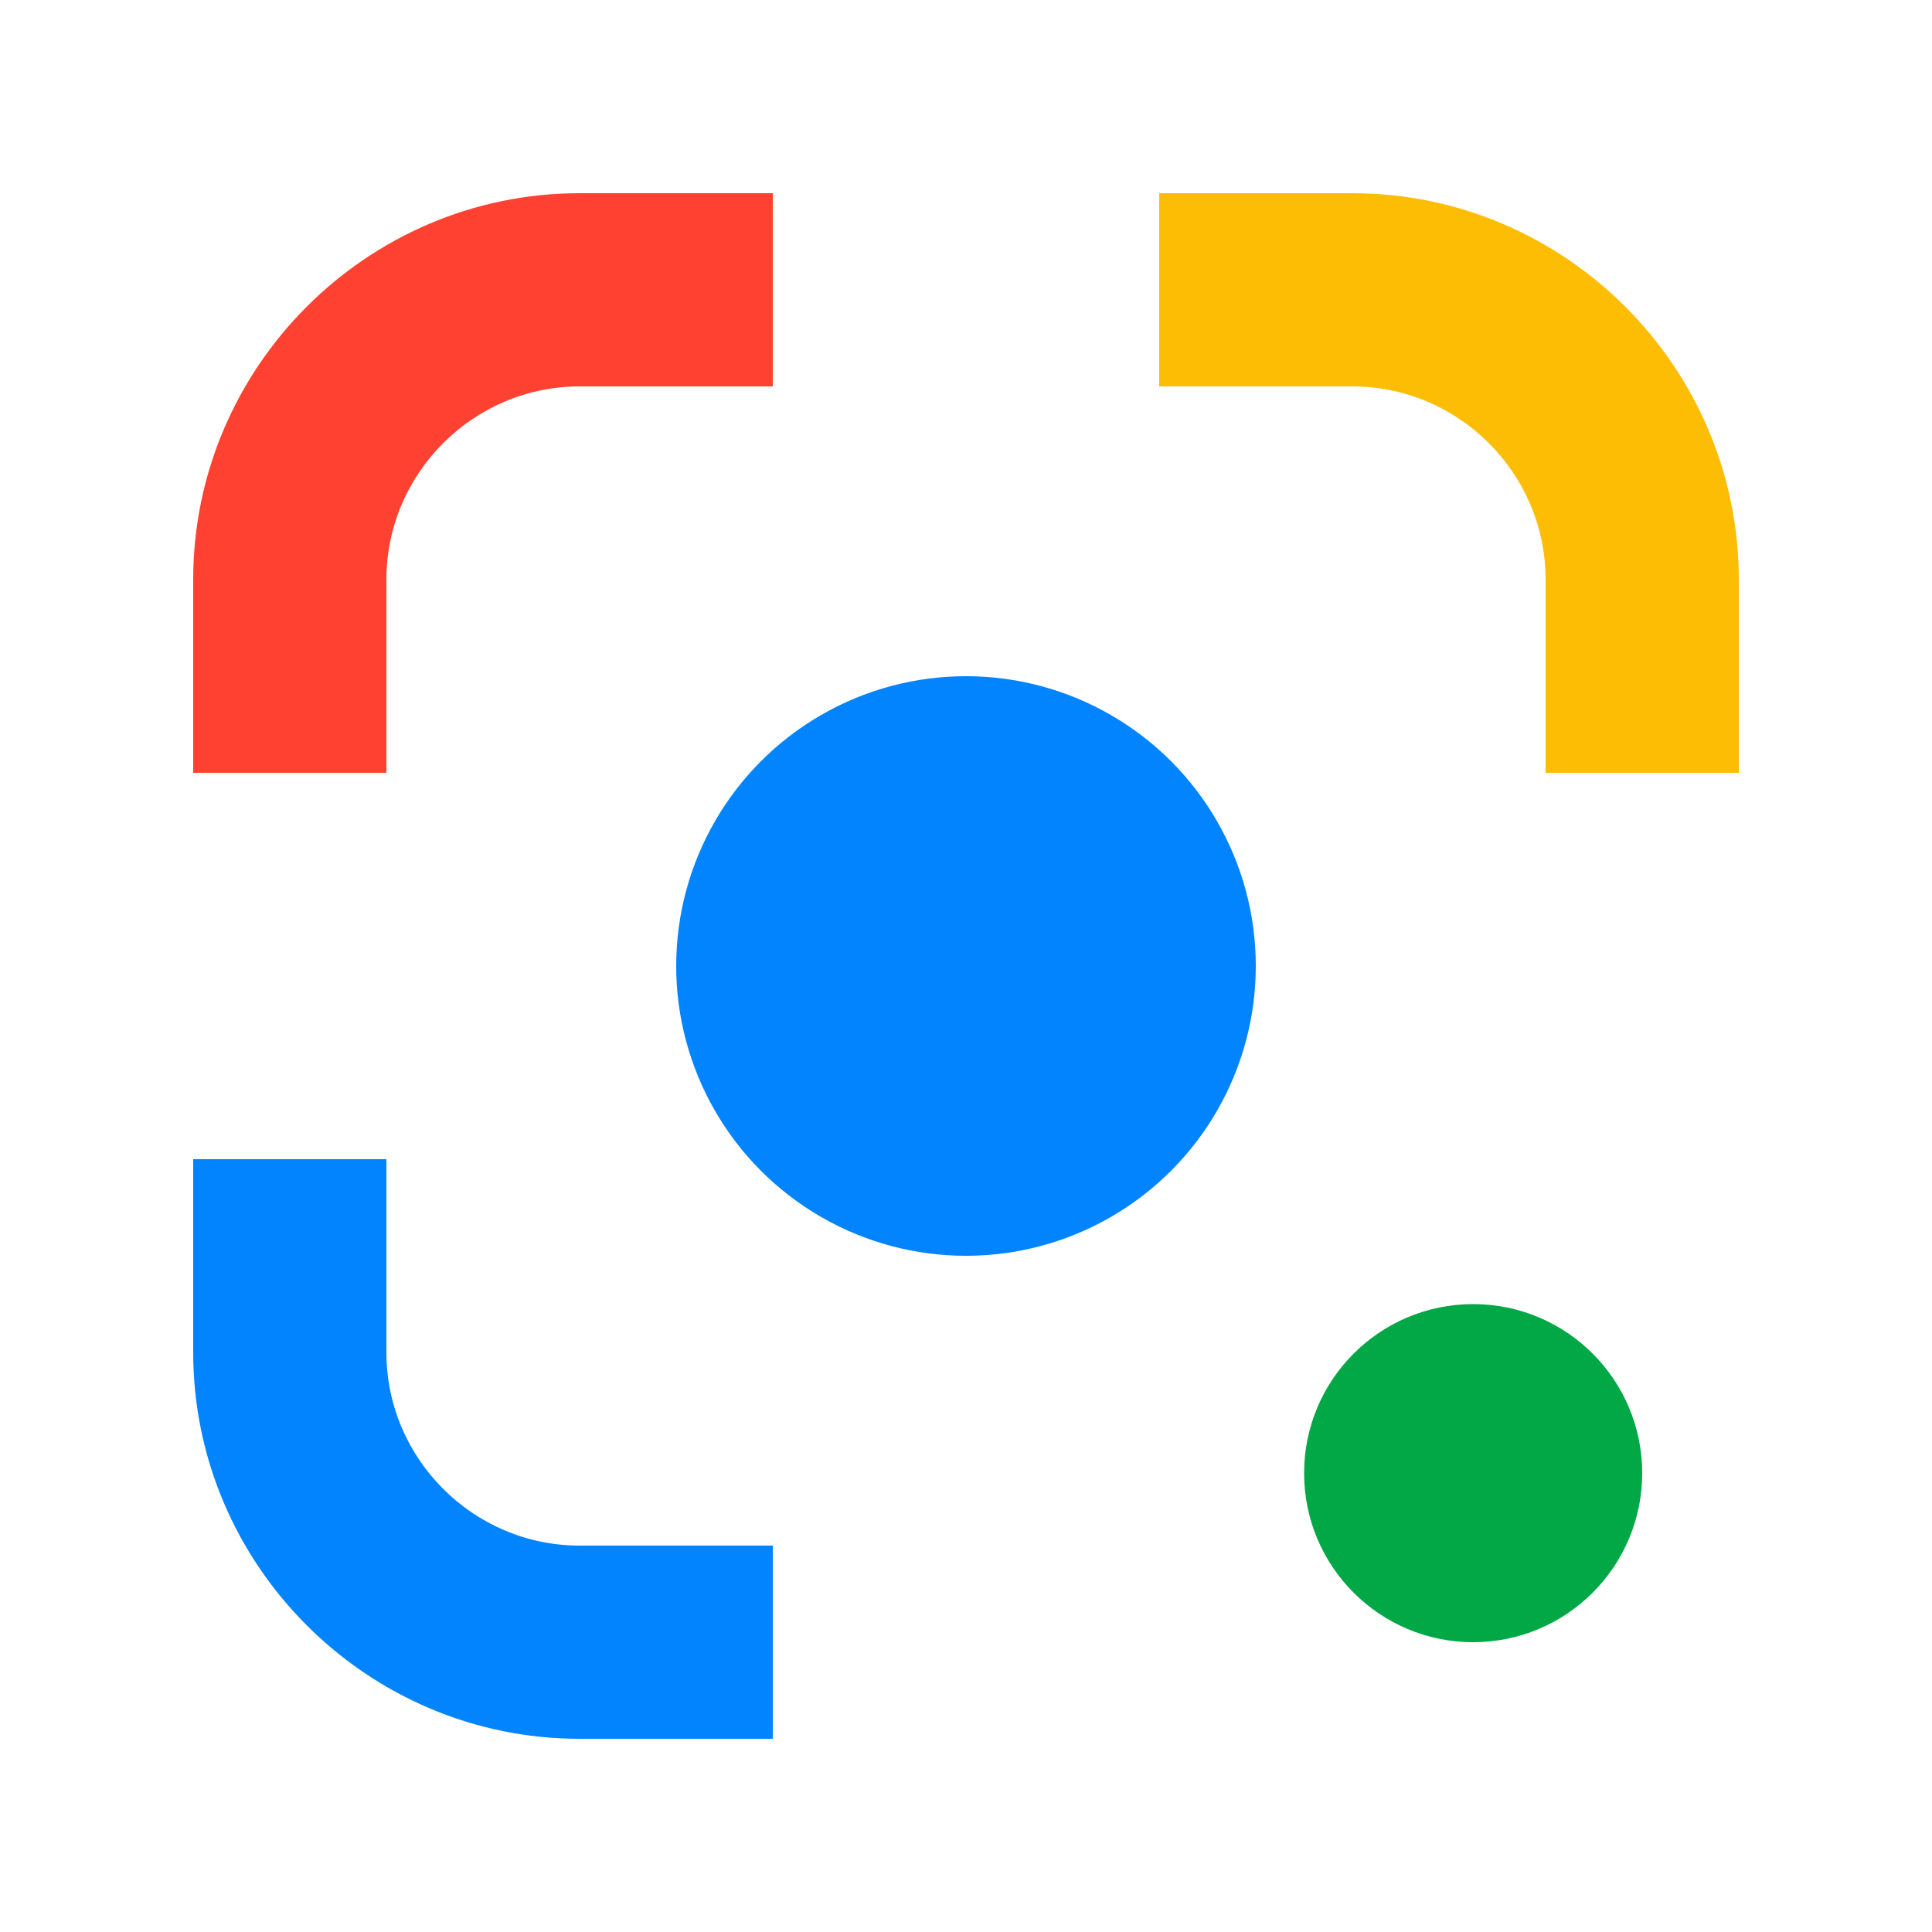 <svg xmlns="http://www.w3.org/2000/svg" enable-background="new 0 0 40 40" viewBox="0 0 40 40" id="screenshot"><switch><g><path fill="#0284fe" d="M16,32v4h-4c-4.4,0-8-3.6-8-8v-4h4v4c0,2.2,1.8,4,4,4H16z"></path><path fill="#ff4131" d="M16,4v4h-4c-2.2,0-4,1.8-4,4v4H4v-4c0-4.4,3.6-8,8-8H16z"></path><path fill="#fdbd04" d="M36,12v4h-4v-4c0-2.2-1.8-4-4-4h-4V4h4C32.4,4,36,7.6,36,12z"></path><circle cx="20" cy="20" r="6" fill="#0284fe"></circle><circle cx="30.5" cy="30.5" r="3.5" fill="#03a846"></circle></g></switch></svg>